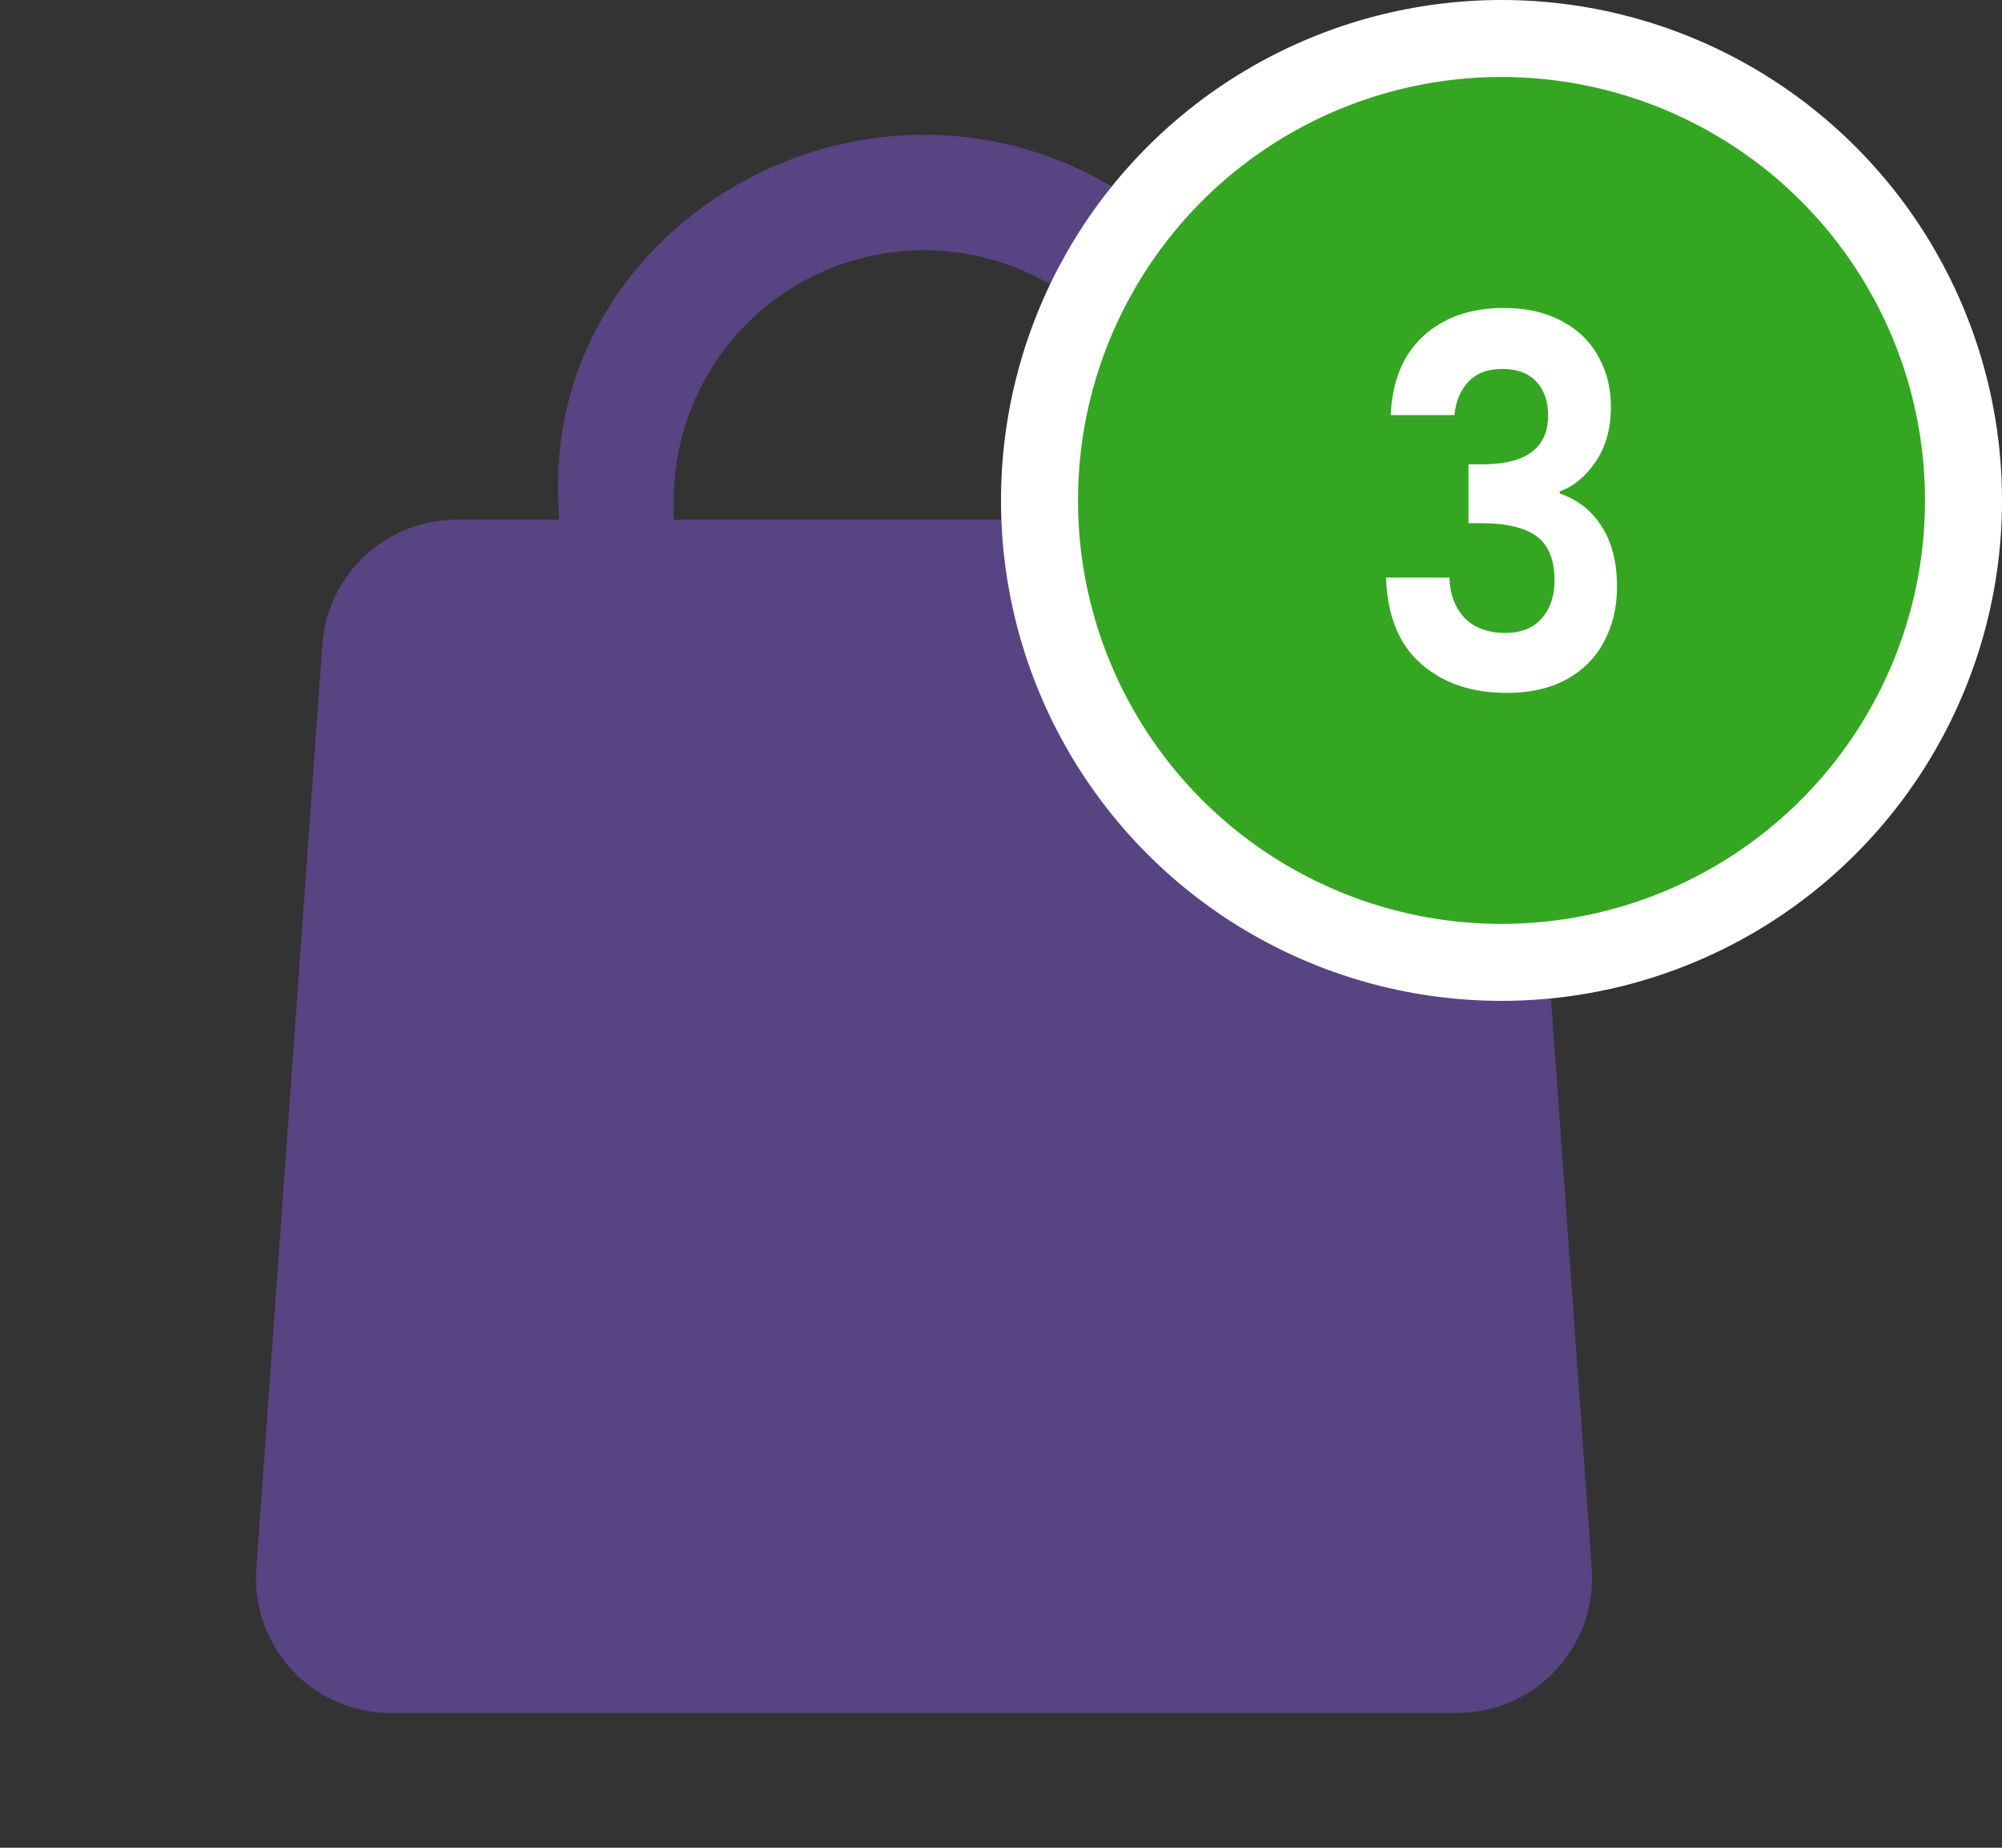 <svg width="26" height="24" viewBox="0 0 26 24" fill="none" xmlns="http://www.w3.org/2000/svg">
<rect x="0" y="0" width="26" height="24" fill="#333333" stroke="none"/>
<g opacity="0.5">
<path fill-rule="evenodd" clip-rule="evenodd" d="M7.26 6.75H5.931C5.488 6.75 5.062 6.918 4.738 7.219C4.415 7.521 4.217 7.934 4.186 8.376L3.329 20.375C3.311 20.615 3.344 20.856 3.424 21.082C3.504 21.309 3.63 21.517 3.793 21.693C3.957 21.868 4.155 22.009 4.376 22.105C4.596 22.201 4.834 22.25 5.074 22.25H18.926C19.166 22.25 19.404 22.2 19.624 22.104C19.844 22.008 20.043 21.868 20.206 21.692C20.37 21.516 20.496 21.309 20.576 21.082C20.656 20.856 20.688 20.615 20.672 20.375L19.814 8.376C19.783 7.934 19.585 7.521 19.262 7.219C18.938 6.918 18.512 6.75 18.069 6.75H16.75V6.5C16.75 5.24 16.25 4.032 15.359 3.141C14.468 2.25 13.26 1.75 12 1.75C9.473 1.75 7.136 3.763 7.25 6.5L7.26 6.75ZM15.25 6.75V6.5C15.25 5.638 14.908 4.811 14.298 4.202C13.689 3.592 12.862 3.25 12 3.25C11.138 3.25 10.311 3.592 9.702 4.202C9.092 4.811 8.75 5.638 8.75 6.5V6.75H15.25Z" fill="#7D54D4"/>
</g>
<circle cx="19.5" cy="6.5" r="6" fill="#34A621" stroke="white"/>
<path d="M18.061 5.391C18.081 4.948 18.222 4.606 18.484 4.366C18.75 4.122 19.099 4 19.53 4C19.825 4 20.077 4.058 20.286 4.173C20.496 4.284 20.653 4.437 20.758 4.632C20.867 4.823 20.921 5.041 20.921 5.285C20.921 5.565 20.855 5.802 20.722 5.997C20.593 6.188 20.438 6.317 20.256 6.383V6.41C20.49 6.49 20.671 6.632 20.8 6.836C20.933 7.04 21 7.302 21 7.622C21 7.888 20.944 8.126 20.831 8.334C20.722 8.543 20.558 8.707 20.341 8.827C20.127 8.942 19.869 9 19.567 9C19.111 9 18.74 8.873 18.454 8.621C18.167 8.368 18.016 7.995 18 7.502H18.823C18.831 7.719 18.897 7.895 19.022 8.028C19.151 8.157 19.327 8.221 19.548 8.221C19.754 8.221 19.911 8.159 20.02 8.035C20.133 7.906 20.189 7.742 20.189 7.542C20.189 7.276 20.113 7.085 19.96 6.969C19.806 6.854 19.569 6.796 19.246 6.796H19.071V6.031H19.246C19.819 6.031 20.105 5.82 20.105 5.398C20.105 5.207 20.052 5.059 19.948 4.952C19.847 4.846 19.7 4.792 19.506 4.792C19.317 4.792 19.169 4.85 19.064 4.965C18.964 5.076 18.905 5.218 18.889 5.391H18.061Z" fill="white"/>
</svg>
